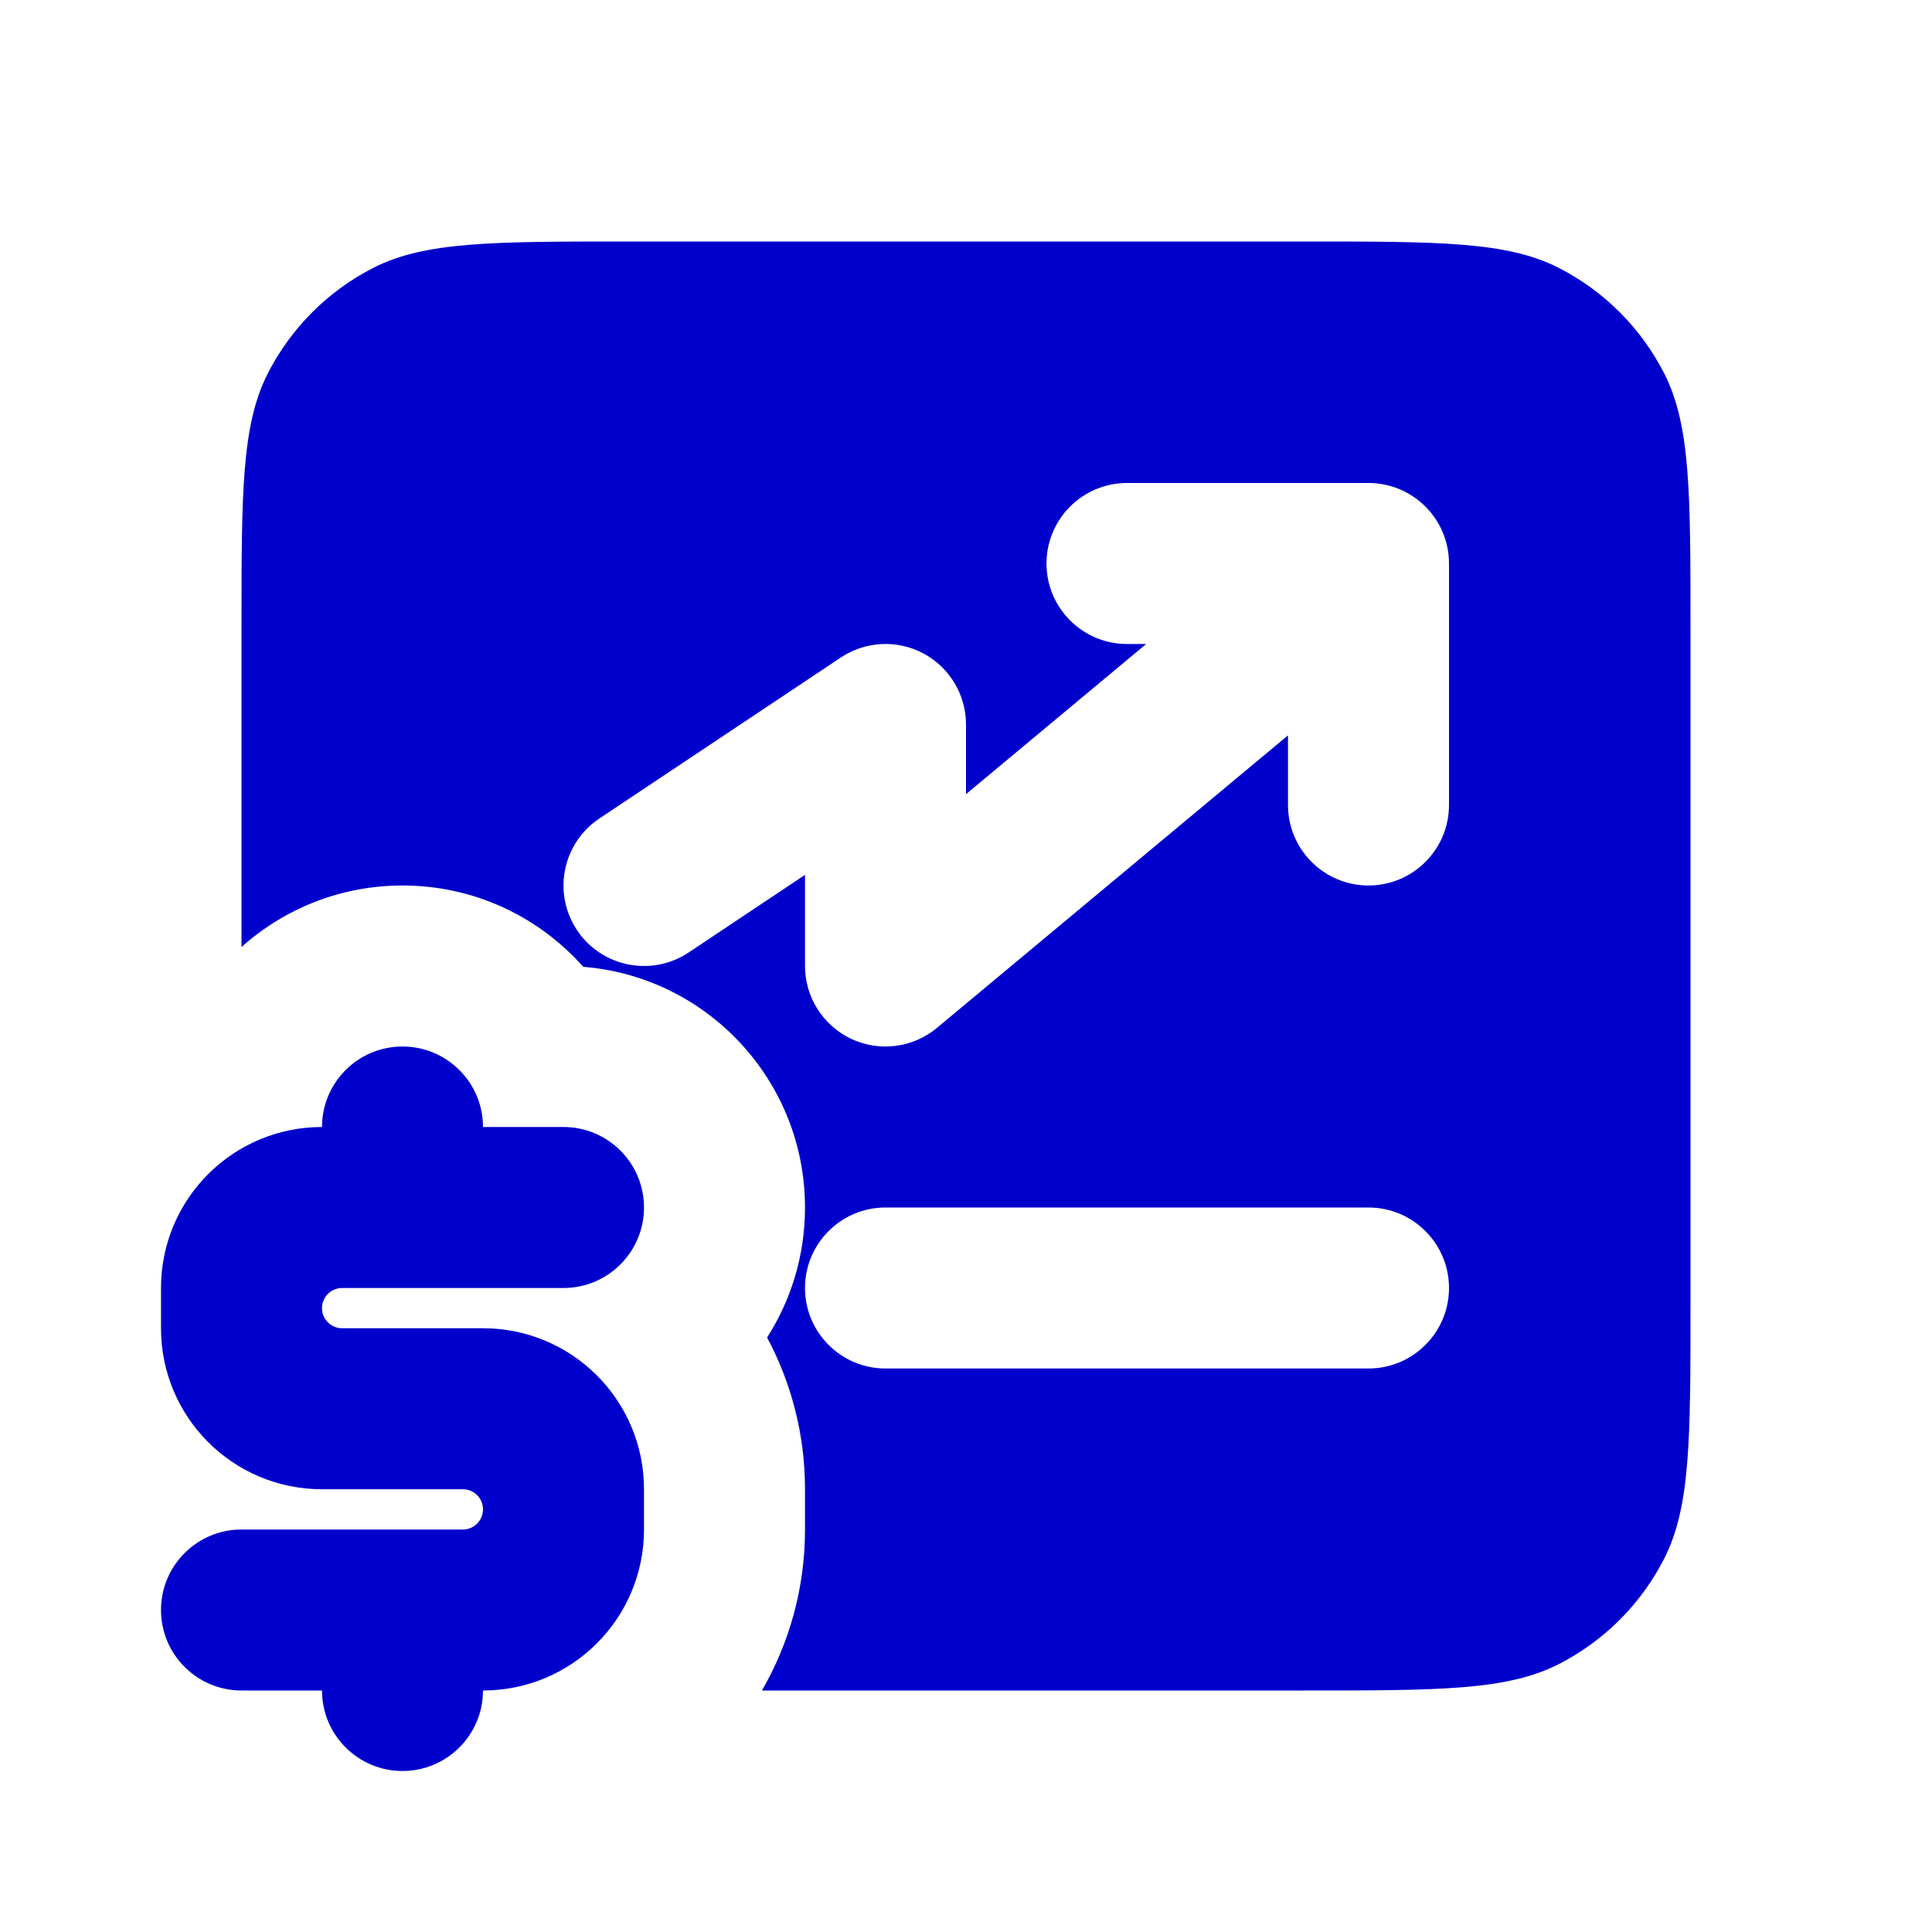 <svg width="24" height="24" viewBox="0 0 24 24" fill="none" xmlns="http://www.w3.org/2000/svg">
<path fill-rule="evenodd" clip-rule="evenodd" d="M3.327 4.638C3 5.28 3 6.12 3 7.8V11.764C3.531 11.289 4.232 11 5 11C5.893 11 6.695 11.39 7.245 12.01C8.787 12.134 10 13.426 10 15C10 15.595 9.827 16.149 9.529 16.615C9.829 17.177 10 17.818 10 18.5V19C10 19.729 9.805 20.412 9.465 21H16.2C17.88 21 18.72 21 19.362 20.673C19.927 20.385 20.385 19.927 20.673 19.362C21 18.72 21 17.88 21 16.2V7.8C21 6.12 21 5.28 20.673 4.638C20.385 4.074 19.927 3.615 19.362 3.327C18.72 3 17.88 3 16.2 3H7.8C6.12 3 5.28 3 4.638 3.327C4.074 3.615 3.615 4.074 3.327 4.638ZM13 7C13 6.448 13.448 6 14 6H17C17.552 6 18 6.448 18 7V10C18 10.552 17.552 11 17 11C16.448 11 16 10.552 16 10V9.135L11.64 12.768C11.342 13.017 10.927 13.07 10.576 12.906C10.225 12.741 10 12.388 10 12V10.868L8.555 11.832C8.095 12.138 7.474 12.014 7.168 11.555C6.862 11.095 6.986 10.474 7.445 10.168L10.445 8.168C10.752 7.963 11.147 7.944 11.472 8.118C11.797 8.292 12 8.631 12 9V9.865L14.238 8H14C13.448 8 13 7.552 13 7ZM10 16C10 15.448 10.448 15 11 15H17C17.552 15 18 15.448 18 16C18 16.552 17.552 17 17 17H11C10.448 17 10 16.552 10 16Z" fill="#0000CC"/>
<path d="M5 13C4.448 13 4 13.448 4 14C2.895 14 2 14.895 2 16V16.5C2 17.605 2.895 18.5 4 18.5H5.75C5.888 18.5 6 18.612 6 18.75C6 18.888 5.888 19 5.75 19H3C2.448 19 2 19.448 2 20C2 20.552 2.448 21 3 21H4C4 21.552 4.448 22 5 22C5.552 22 6 21.552 6 21C7.105 21 8 20.105 8 19V18.5C8 17.395 7.105 16.5 6 16.5H4.25C4.112 16.5 4 16.388 4 16.25C4 16.112 4.112 16 4.25 16H7C7.552 16 8 15.552 8 15C8 14.448 7.552 14 7 14H6C6 13.448 5.552 13 5 13Z" fill="#0000CC"/>
</svg>
